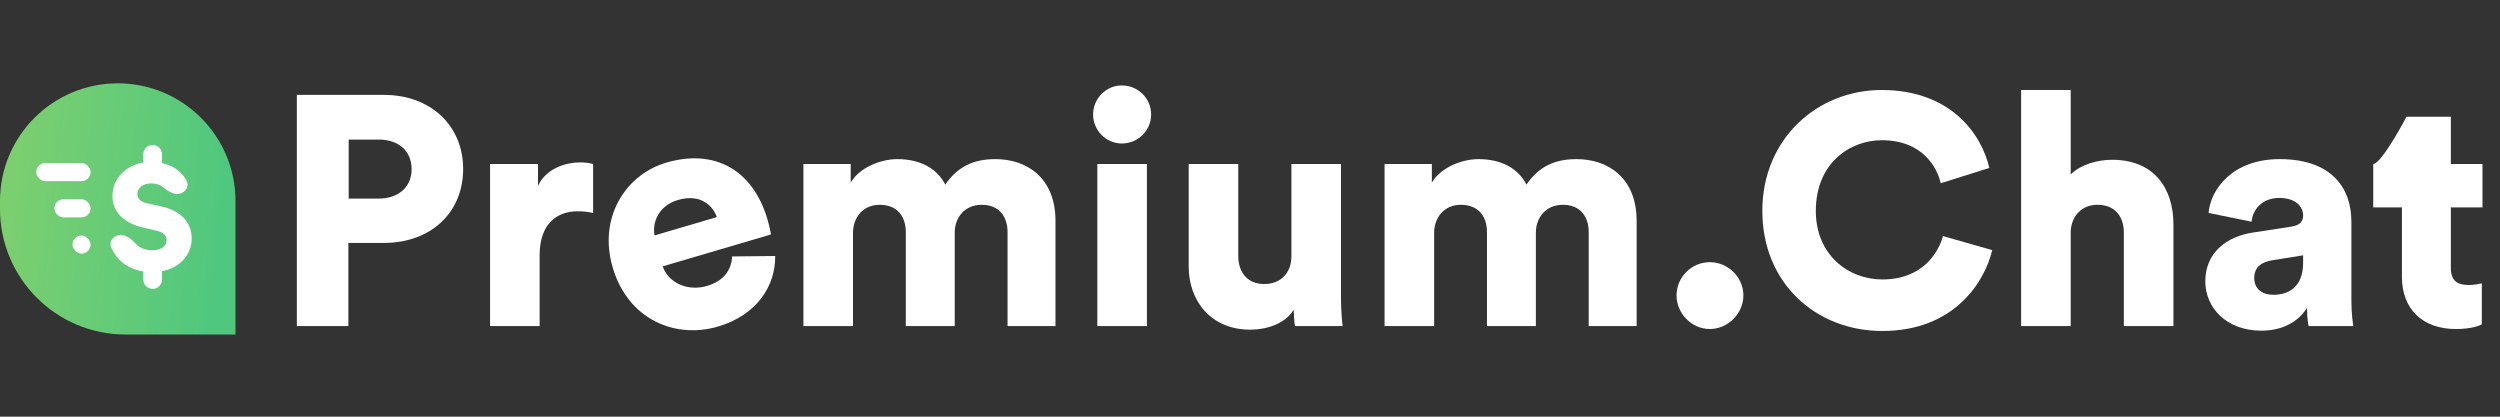 <svg width="180" height="30" viewBox="0 0 180 30" fill="none" xmlns="http://www.w3.org/2000/svg">
<rect x="0" y="0" width="180" height="30" fill="#333333" stroke="none"/>
<path d="M158.781 20.262C158.781 22.117 160.26 23.807 162.82 23.807C164.369 23.807 165.496 23.15 166.106 22.164C166.106 22.962 166.2 23.384 166.224 23.478H169.44C169.417 23.361 169.3 22.586 169.3 21.671V15.965C169.3 13.571 167.914 11.457 164.134 11.457C160.706 11.457 159.157 13.665 159.016 15.331L162.115 15.965C162.186 15.097 162.866 14.251 164.111 14.251C165.238 14.251 165.825 14.838 165.825 15.519C165.825 15.918 165.613 16.224 164.98 16.317L162.233 16.74C160.307 17.022 158.781 18.196 158.781 20.262ZM163.688 21.224C162.702 21.224 162.303 20.637 162.303 20.027C162.303 19.205 162.866 18.853 163.618 18.736L165.825 18.384V18.9C165.825 20.708 164.745 21.224 163.688 21.224Z" fill="white"/>
<path d="M176.461 8.405H173.268C173.268 8.405 171.522 11.739 170.873 11.81V14.932H172.939V19.933C172.939 22.257 174.418 23.69 176.837 23.69C177.963 23.69 178.55 23.431 178.691 23.361V20.403C178.48 20.45 178.128 20.52 177.752 20.52C176.977 20.52 176.461 20.262 176.461 19.299V14.932H178.738V11.81H176.461V8.405Z" fill="white"/>
<path d="M149.091 16.623C149.162 15.543 149.889 14.744 151.016 14.744C152.308 14.744 152.918 15.613 152.918 16.764V23.478H156.487V16.153C156.487 13.594 155.125 11.504 152.073 11.504C151.04 11.504 149.819 11.833 149.091 12.561V6.48H145.522V23.478H149.091V16.623Z" fill="white"/>
<path d="M135.528 23.83C140.693 23.83 142.9 20.309 143.44 18.008L139.895 16.998C139.566 18.196 138.416 20.121 135.528 20.121C133.039 20.121 130.739 18.313 130.739 15.19C130.739 11.692 133.251 10.096 135.481 10.096C138.416 10.096 139.473 12.044 139.731 13.195L143.229 12.091C142.689 9.697 140.482 6.48 135.481 6.48C130.833 6.48 126.888 10.002 126.888 15.19C126.888 20.379 130.739 23.83 135.528 23.83Z" fill="white"/>
<path d="M120.711 21.271C120.711 22.563 121.791 23.689 123.106 23.689C124.421 23.689 125.524 22.563 125.524 21.271C125.524 19.956 124.421 18.877 123.106 18.877C121.791 18.877 120.711 19.956 120.711 21.271Z" fill="white"/>
<path d="M103.258 23.478V16.764C103.258 15.707 103.939 14.745 105.183 14.745C106.475 14.745 107.062 15.613 107.062 16.717V23.478H110.583V16.74C110.583 15.707 111.264 14.745 112.532 14.745C113.8 14.745 114.387 15.613 114.387 16.717V23.478H117.838V15.918C117.838 12.749 115.725 11.457 113.518 11.457C111.945 11.457 110.818 11.974 109.902 13.289C109.316 12.138 108.118 11.457 106.451 11.457C105.183 11.457 103.681 12.115 103.094 13.148V11.81H99.689V23.478H103.258Z" fill="white"/>
<path d="M82.577 23.478V11.81H79.008V23.478H82.577ZM78.703 8.241C78.703 9.391 79.642 10.331 80.769 10.331C81.943 10.331 82.882 9.391 82.882 8.241C82.882 7.09 81.943 6.151 80.769 6.151C79.642 6.151 78.703 7.09 78.703 8.241Z" fill="white"/>
<path d="M93.24 23.478H96.668C96.644 23.29 96.55 22.445 96.55 21.389V11.81H92.982V18.454C92.982 19.628 92.23 20.45 91.033 20.45C89.765 20.45 89.155 19.557 89.155 18.43V11.81H85.586V19.182C85.586 21.67 87.183 23.736 90.023 23.736C91.197 23.736 92.535 23.314 93.146 22.304C93.146 22.61 93.193 23.267 93.24 23.478Z" fill="white"/>
<path d="M61.415 23.478V16.764C61.415 15.707 62.096 14.745 63.34 14.745C64.631 14.745 65.218 15.613 65.218 16.717V23.478H68.74V16.74C68.74 15.707 69.421 14.745 70.689 14.745C71.957 14.745 72.544 15.613 72.544 16.717V23.478H75.995V15.918C75.995 12.749 73.882 11.457 71.675 11.457C70.102 11.457 68.975 11.974 68.059 13.289C67.472 12.138 66.275 11.457 64.608 11.457C63.34 11.457 61.837 12.115 61.251 13.148V11.81H57.846V23.478H61.415Z" fill="white"/>
<path d="M25.106 14.298V10.049H27.266C28.675 10.049 29.637 10.847 29.637 12.185C29.637 13.476 28.675 14.298 27.266 14.298H25.106ZM27.642 17.491C31.023 17.491 33.347 15.308 33.347 12.162C33.347 9.062 31.023 6.832 27.642 6.832H21.373V23.478H25.083V17.491H27.642Z" fill="white"/>
<path d="M47.13 16.951C46.952 16.098 47.361 14.827 48.802 14.402C50.424 13.925 51.315 14.788 51.612 15.631L47.13 16.951ZM52.715 18.463C52.658 19.434 52.133 20.226 50.894 20.59C49.565 20.982 48.151 20.419 47.712 19.178L55.505 16.883C55.508 16.809 55.4 16.277 55.261 15.805C54.2 12.201 51.43 10.691 47.961 11.713C45.056 12.569 43.053 15.655 44.114 19.259C45.221 23.02 48.619 24.418 51.705 23.509C54.542 22.673 55.844 20.528 55.814 18.432L52.715 18.463Z" fill="white"/>
<path d="M42.704 11.81C42.469 11.739 42.117 11.692 41.765 11.692C40.825 11.692 39.346 12.068 38.736 13.383V11.81H35.285V23.479H38.853V18.384C38.853 16.059 40.145 15.214 41.577 15.214C41.929 15.214 42.305 15.238 42.704 15.332V11.81Z" fill="white"/>
<path d="M0 14.478C0 9.796 3.796 6 8.478 6C13.161 6 16.956 9.796 16.956 14.478V24.087H9.043C4.049 24.087 0 20.038 0 15.043V14.478Z" fill="url(#paint0_linear)"/>
<path d="M10.99 20.8C11.363 20.8 11.665 20.498 11.665 20.125V19.521C13.027 19.274 13.801 18.265 13.801 17.185C13.801 16.128 13.179 15.212 11.606 14.86L10.585 14.637C10.127 14.531 9.892 14.285 9.892 13.968C9.892 13.592 10.221 13.205 10.878 13.205C11.226 13.205 11.471 13.291 11.646 13.417C12.039 13.701 12.474 14.073 12.943 13.948C13.372 13.834 13.649 13.394 13.434 13.006C13.123 12.444 12.565 11.934 11.665 11.738V11.11C11.665 10.737 11.363 10.435 10.99 10.435C10.617 10.435 10.315 10.737 10.315 11.11V11.702C9.082 11.914 8.096 12.818 8.096 14.132C8.096 15.248 8.906 16.046 10.221 16.363L11.266 16.609C11.735 16.715 11.994 16.938 11.994 17.279C11.994 17.736 11.571 18.018 10.984 18.018C10.444 18.018 10.059 17.844 9.808 17.578C9.467 17.215 9.013 16.824 8.527 16.933C8.125 17.023 7.842 17.404 7.994 17.786C8.305 18.568 9.043 19.337 10.315 19.544V20.125C10.315 20.498 10.617 20.8 10.99 20.8Z" fill="white"/>
<rect x="2.609" y="11.739" width="3.913" height="1.304" rx="0.652" fill="white"/>
<rect x="3.913" y="14.348" width="2.609" height="1.304" rx="0.652" fill="white"/>
<rect x="5.217" y="16.956" width="1.304" height="1.304" rx="0.652" fill="white"/>
<defs>
<linearGradient id="paint0_linear" x1="1.211" y1="6" x2="17.296" y2="7.767" gradientUnits="userSpaceOnUse">
<stop stop-color="#7CCF6F"/>
<stop offset="1" stop-color="#4FC77F"/>
</linearGradient>
</defs>
</svg>
